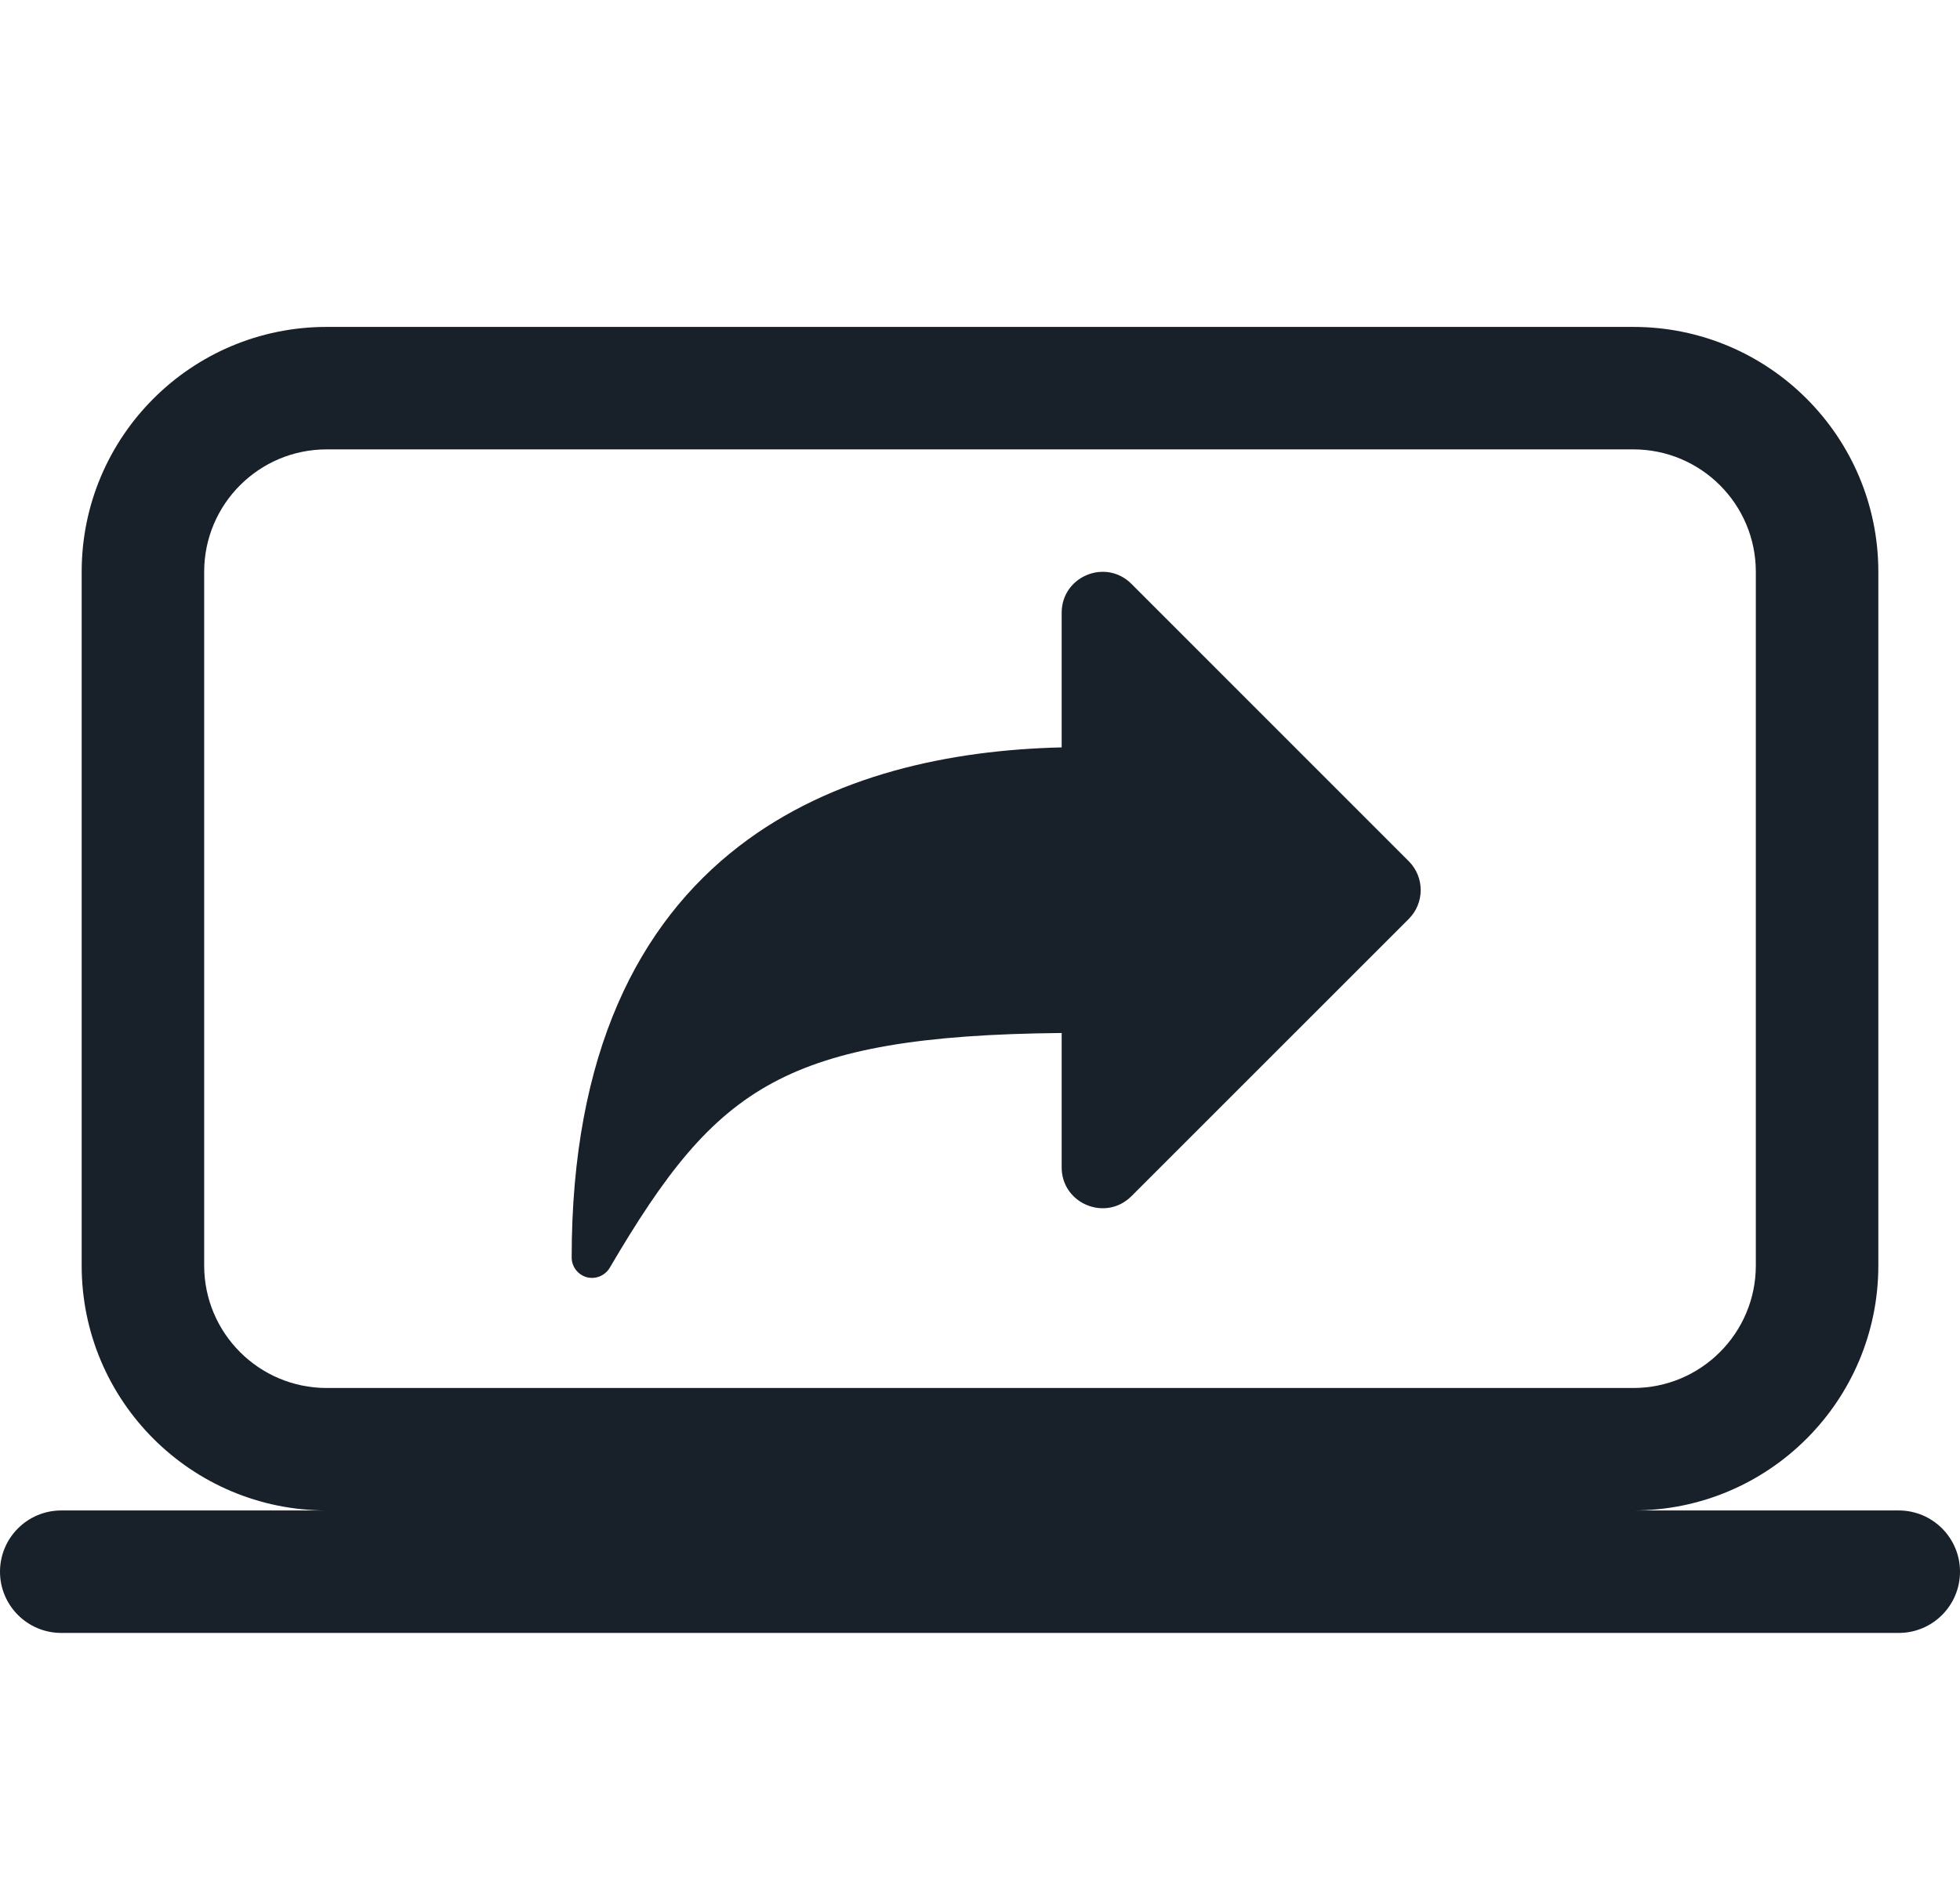 <svg width="24" height="23" viewBox="0 0 24 23" fill="none" xmlns="http://www.w3.org/2000/svg">
<path d="M13.854 7.151C13.539 6.836 13 7.059 13 7.505V9.154C11.643 9.186 10.189 9.485 9.047 10.366C7.823 11.311 7 12.892 7 15.401C7 15.514 7.076 15.613 7.184 15.643C7.293 15.672 7.408 15.625 7.466 15.528C8.137 14.384 8.671 13.687 9.468 13.259C10.236 12.847 11.281 12.668 13 12.652V14.298C13 14.743 13.539 14.966 13.854 14.651L17.25 11.255C17.445 11.06 17.445 10.743 17.25 10.548L13.854 7.151Z" fill="#18202A"/>
<path fill-rule="evenodd" clip-rule="evenodd" d="M1 7.004C1 5.347 2.343 4.004 4 4.004H20C21.657 4.004 23 5.347 23 7.004V15.5C23 17.157 21.657 18.5 20 18.5H23.25C23.664 18.5 24 18.836 24 19.25C24 19.664 23.664 20 23.25 20H0.75C0.336 20 0 19.664 0 19.25C0 18.836 0.336 18.5 0.75 18.5H4C2.343 18.5 1 17.157 1 15.5V7.004ZM2.5 7.004C2.5 6.175 3.172 5.504 4 5.504H20C20.828 5.504 21.5 6.175 21.5 7.004V15.5C21.5 16.328 20.828 17 20 17H4C3.172 17 2.5 16.328 2.5 15.5V7.004Z" fill="#18202A"/>
</svg>
